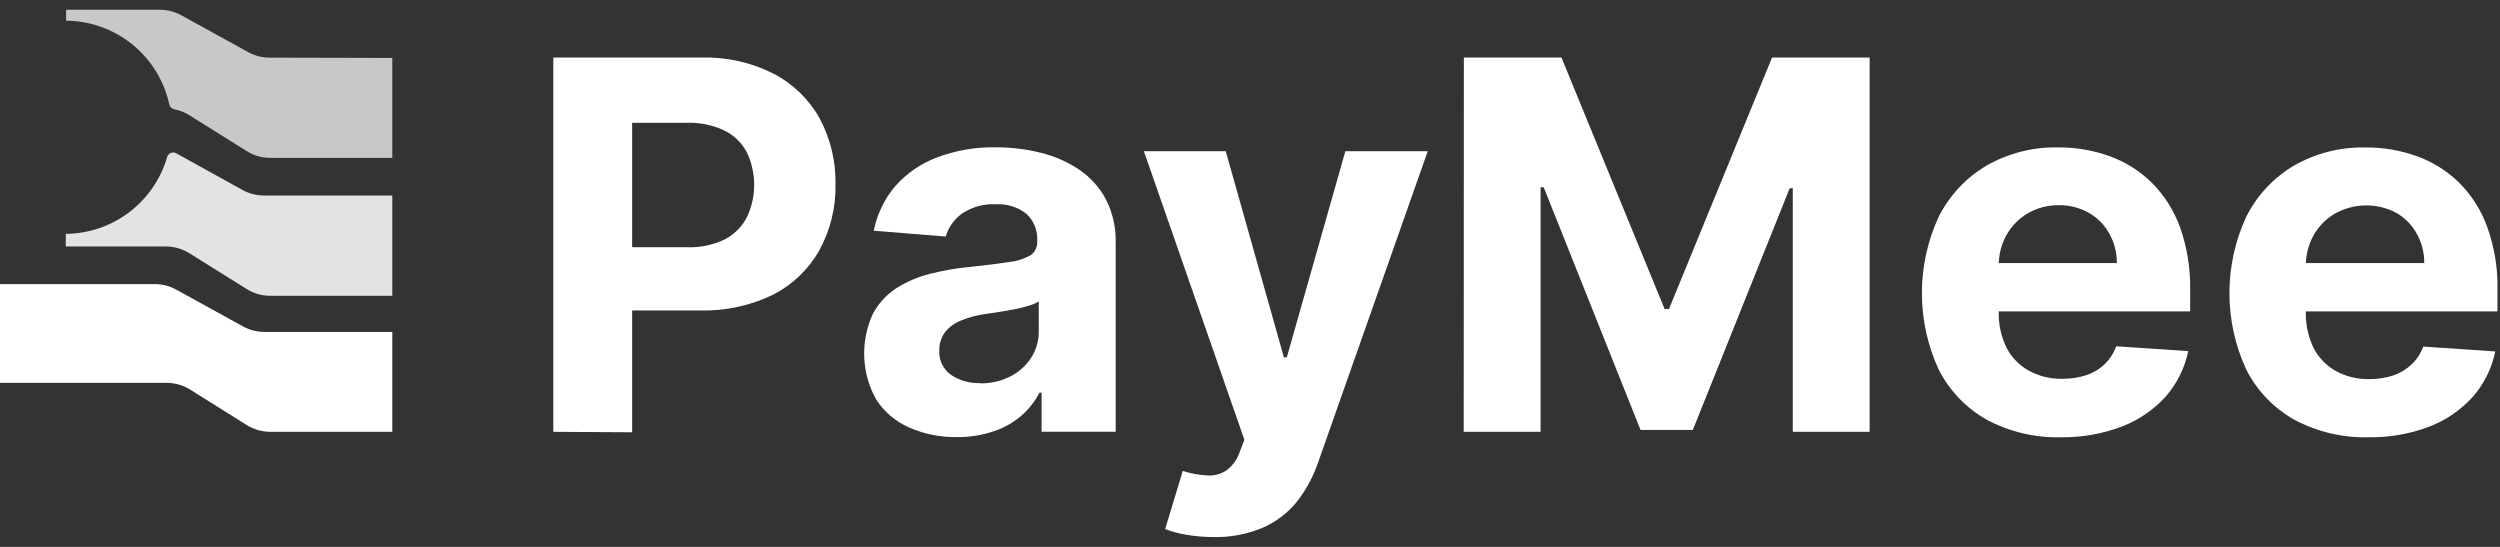 <svg width="128" height="28" viewBox="0 0 128 28" fill="none" xmlns="http://www.w3.org/2000/svg">
<rect x="0" y="0" width="128" height="28" fill="#333333" stroke="none"/>
<path d="M28.329 22.109V2.947H35.895C37.183 2.907 38.46 3.191 39.61 3.774C40.604 4.291 41.425 5.089 41.97 6.067C42.523 7.104 42.8 8.265 42.777 9.439C42.801 10.615 42.517 11.775 41.955 12.807C41.408 13.781 40.587 14.571 39.594 15.082C38.422 15.652 37.131 15.931 35.828 15.896H30.997V12.658H35.163C35.83 12.685 36.493 12.55 37.095 12.264C37.582 12.014 37.98 11.619 38.236 11.135C38.485 10.614 38.614 10.043 38.614 9.465C38.614 8.887 38.485 8.316 38.236 7.795C37.98 7.312 37.578 6.922 37.087 6.681C36.473 6.393 35.798 6.258 35.12 6.288H32.366V22.133L28.329 22.109Z" fill="white"/>
<path d="M49.017 22.38C48.175 22.396 47.339 22.231 46.566 21.896C45.872 21.595 45.281 21.097 44.866 20.464C44.492 19.8 44.28 19.056 44.249 18.294C44.217 17.532 44.367 16.774 44.685 16.081C44.962 15.553 45.368 15.104 45.866 14.775C46.395 14.433 46.978 14.181 47.589 14.027C48.257 13.855 48.937 13.735 49.623 13.669C50.461 13.582 51.134 13.5 51.646 13.421C52.037 13.382 52.416 13.263 52.759 13.071C52.871 12.995 52.963 12.892 53.023 12.77C53.084 12.649 53.112 12.514 53.105 12.379V12.319C53.12 12.064 53.078 11.808 52.983 11.57C52.887 11.333 52.739 11.12 52.55 10.946C52.103 10.597 51.543 10.424 50.977 10.458C50.369 10.427 49.767 10.593 49.261 10.931C48.858 11.22 48.562 11.635 48.419 12.111L44.736 11.812C44.903 10.976 45.278 10.194 45.826 9.542C46.407 8.884 47.139 8.377 47.959 8.066C48.925 7.7 49.952 7.522 50.984 7.543C51.766 7.539 52.545 7.634 53.302 7.826C54.004 7.998 54.67 8.292 55.269 8.696C55.835 9.083 56.3 9.601 56.623 10.207C56.969 10.888 57.141 11.645 57.123 12.41V22.105H53.33V20.106H53.219C52.988 20.555 52.672 20.955 52.291 21.286C51.882 21.636 51.409 21.904 50.898 22.073C50.293 22.281 49.657 22.385 49.017 22.38V22.38ZM50.158 19.626C50.704 19.641 51.245 19.519 51.732 19.272C52.162 19.055 52.528 18.728 52.791 18.324C53.051 17.919 53.188 17.447 53.184 16.966V15.432C53.03 15.527 52.863 15.6 52.688 15.648C52.45 15.721 52.209 15.782 51.964 15.829C51.697 15.884 51.425 15.928 51.177 15.967L50.449 16.077C50.028 16.132 49.615 16.242 49.222 16.404C48.895 16.525 48.606 16.733 48.388 17.006C48.185 17.278 48.081 17.611 48.093 17.95C48.079 18.191 48.126 18.431 48.231 18.649C48.336 18.866 48.494 19.054 48.691 19.193C49.139 19.491 49.671 19.639 50.209 19.614L50.158 19.626Z" fill="white"/>
<path d="M62.167 27.499C61.691 27.5 61.216 27.46 60.747 27.381C60.374 27.322 60.008 27.223 59.657 27.086L60.558 24.112C60.968 24.245 61.394 24.323 61.825 24.344C62.17 24.366 62.513 24.273 62.8 24.08C63.118 23.84 63.355 23.507 63.477 23.128L63.713 22.518L58.567 7.74H62.757L65.736 18.296H65.885L68.883 7.74H73.101L67.498 23.647C67.251 24.38 66.882 25.066 66.409 25.678C65.941 26.257 65.342 26.715 64.662 27.015C63.872 27.348 63.023 27.512 62.167 27.499V27.499Z" fill="white"/>
<path d="M74.95 2.947H79.947L85.228 15.821H85.452L90.728 2.947H95.725V22.109H91.79V9.636H91.633L86.672 22.014H83.996L79.038 9.589H78.877V22.109H74.942L74.95 2.947Z" fill="white"/>
<path d="M105.53 22.388C104.203 22.424 102.889 22.113 101.717 21.487C100.664 20.893 99.809 20 99.262 18.922C98.695 17.695 98.401 16.36 98.401 15.009C98.401 13.657 98.695 12.322 99.262 11.096C99.808 10.011 100.653 9.106 101.698 8.487C102.816 7.845 104.088 7.519 105.377 7.547C106.281 7.54 107.179 7.695 108.029 8.003C108.837 8.295 109.571 8.76 110.181 9.365C110.822 10.009 111.313 10.787 111.621 11.643C111.982 12.672 112.157 13.758 112.136 14.849V15.943H99.998V13.468H108.383C108.386 12.935 108.251 12.41 107.989 11.946C107.746 11.509 107.388 11.148 106.954 10.899C106.488 10.636 105.96 10.5 105.424 10.506C104.861 10.497 104.306 10.641 103.819 10.923C103.364 11.192 102.988 11.576 102.729 12.036C102.468 12.511 102.332 13.045 102.335 13.586V15.947C102.317 16.585 102.452 17.218 102.729 17.793C102.984 18.289 103.379 18.699 103.866 18.973C104.395 19.264 104.993 19.409 105.597 19.394C106.011 19.398 106.423 19.335 106.817 19.209C107.169 19.094 107.492 18.901 107.761 18.646C108.024 18.389 108.225 18.075 108.351 17.73L112.038 17.977C111.861 18.835 111.467 19.633 110.893 20.295C110.279 20.972 109.517 21.497 108.666 21.829C107.665 22.212 106.601 22.401 105.53 22.388V22.388Z" fill="white"/>
<path d="M121.276 22.388C119.949 22.423 118.635 22.113 117.464 21.487C116.41 20.893 115.556 20.001 115.009 18.922C114.441 17.695 114.147 16.36 114.147 15.009C114.147 13.658 114.441 12.322 115.009 11.096C115.553 10.013 116.395 9.108 117.436 8.487C118.555 7.844 119.829 7.52 121.119 7.551C122.023 7.542 122.922 7.697 123.771 8.007C124.578 8.301 125.312 8.766 125.923 9.369C126.563 10.013 127.052 10.791 127.355 11.647C127.721 12.674 127.895 13.759 127.871 14.85V15.943H115.737V13.469H124.121C124.127 12.935 123.991 12.41 123.728 11.946C123.484 11.509 123.126 11.148 122.693 10.899C122.207 10.642 121.664 10.51 121.114 10.517C120.564 10.524 120.025 10.669 119.545 10.938C119.089 11.207 118.711 11.591 118.451 12.052C118.191 12.527 118.055 13.06 118.058 13.602V15.963C118.042 16.601 118.177 17.233 118.451 17.808C118.706 18.303 119.098 18.713 119.581 18.989C120.11 19.28 120.708 19.426 121.312 19.41C121.724 19.413 122.135 19.351 122.528 19.225C122.88 19.107 123.202 18.914 123.472 18.658C123.739 18.404 123.944 18.092 124.07 17.745L127.757 17.993C127.584 18.852 127.189 19.651 126.612 20.311C126.001 20.99 125.238 21.514 124.385 21.841C123.393 22.219 122.338 22.404 121.276 22.388Z" fill="white"/>
<path d="M20.086 2.967V8.082H13.842C13.413 8.085 12.993 7.965 12.63 7.736L9.707 5.906C9.466 5.754 9.199 5.649 8.92 5.595C8.859 5.582 8.803 5.552 8.758 5.508C8.713 5.464 8.682 5.408 8.668 5.347C8.405 4.139 7.738 3.056 6.778 2.277C5.817 1.497 4.621 1.068 3.384 1.059V0.5H8.192C8.577 0.502 8.956 0.601 9.294 0.787L12.705 2.668C13.043 2.853 13.421 2.951 13.807 2.951L20.086 2.967Z" fill="#C8C8C8"/>
<path d="M20.086 10.01V15.145H13.842C13.413 15.146 12.993 15.026 12.63 14.798L9.707 12.973C9.341 12.741 8.916 12.618 8.483 12.619H3.368V11.973C4.541 11.964 5.68 11.575 6.615 10.867C7.55 10.158 8.232 9.166 8.558 8.039C8.582 7.958 8.637 7.891 8.71 7.85C8.784 7.809 8.87 7.797 8.951 7.818L9.01 7.842L12.425 9.731C12.763 9.915 13.142 10.011 13.527 10.01H20.086Z" fill="#E3E3E3"/>
<path d="M9.707 19.929L12.626 21.759C12.989 21.987 13.409 22.108 13.838 22.109H20.086V16.994H13.539C13.154 16.994 12.775 16.896 12.437 16.711L9.026 14.83C8.688 14.645 8.309 14.547 7.924 14.547H0V19.603H8.467C8.903 19.591 9.333 19.704 9.707 19.929V19.929Z" fill="white"/>
</svg>
